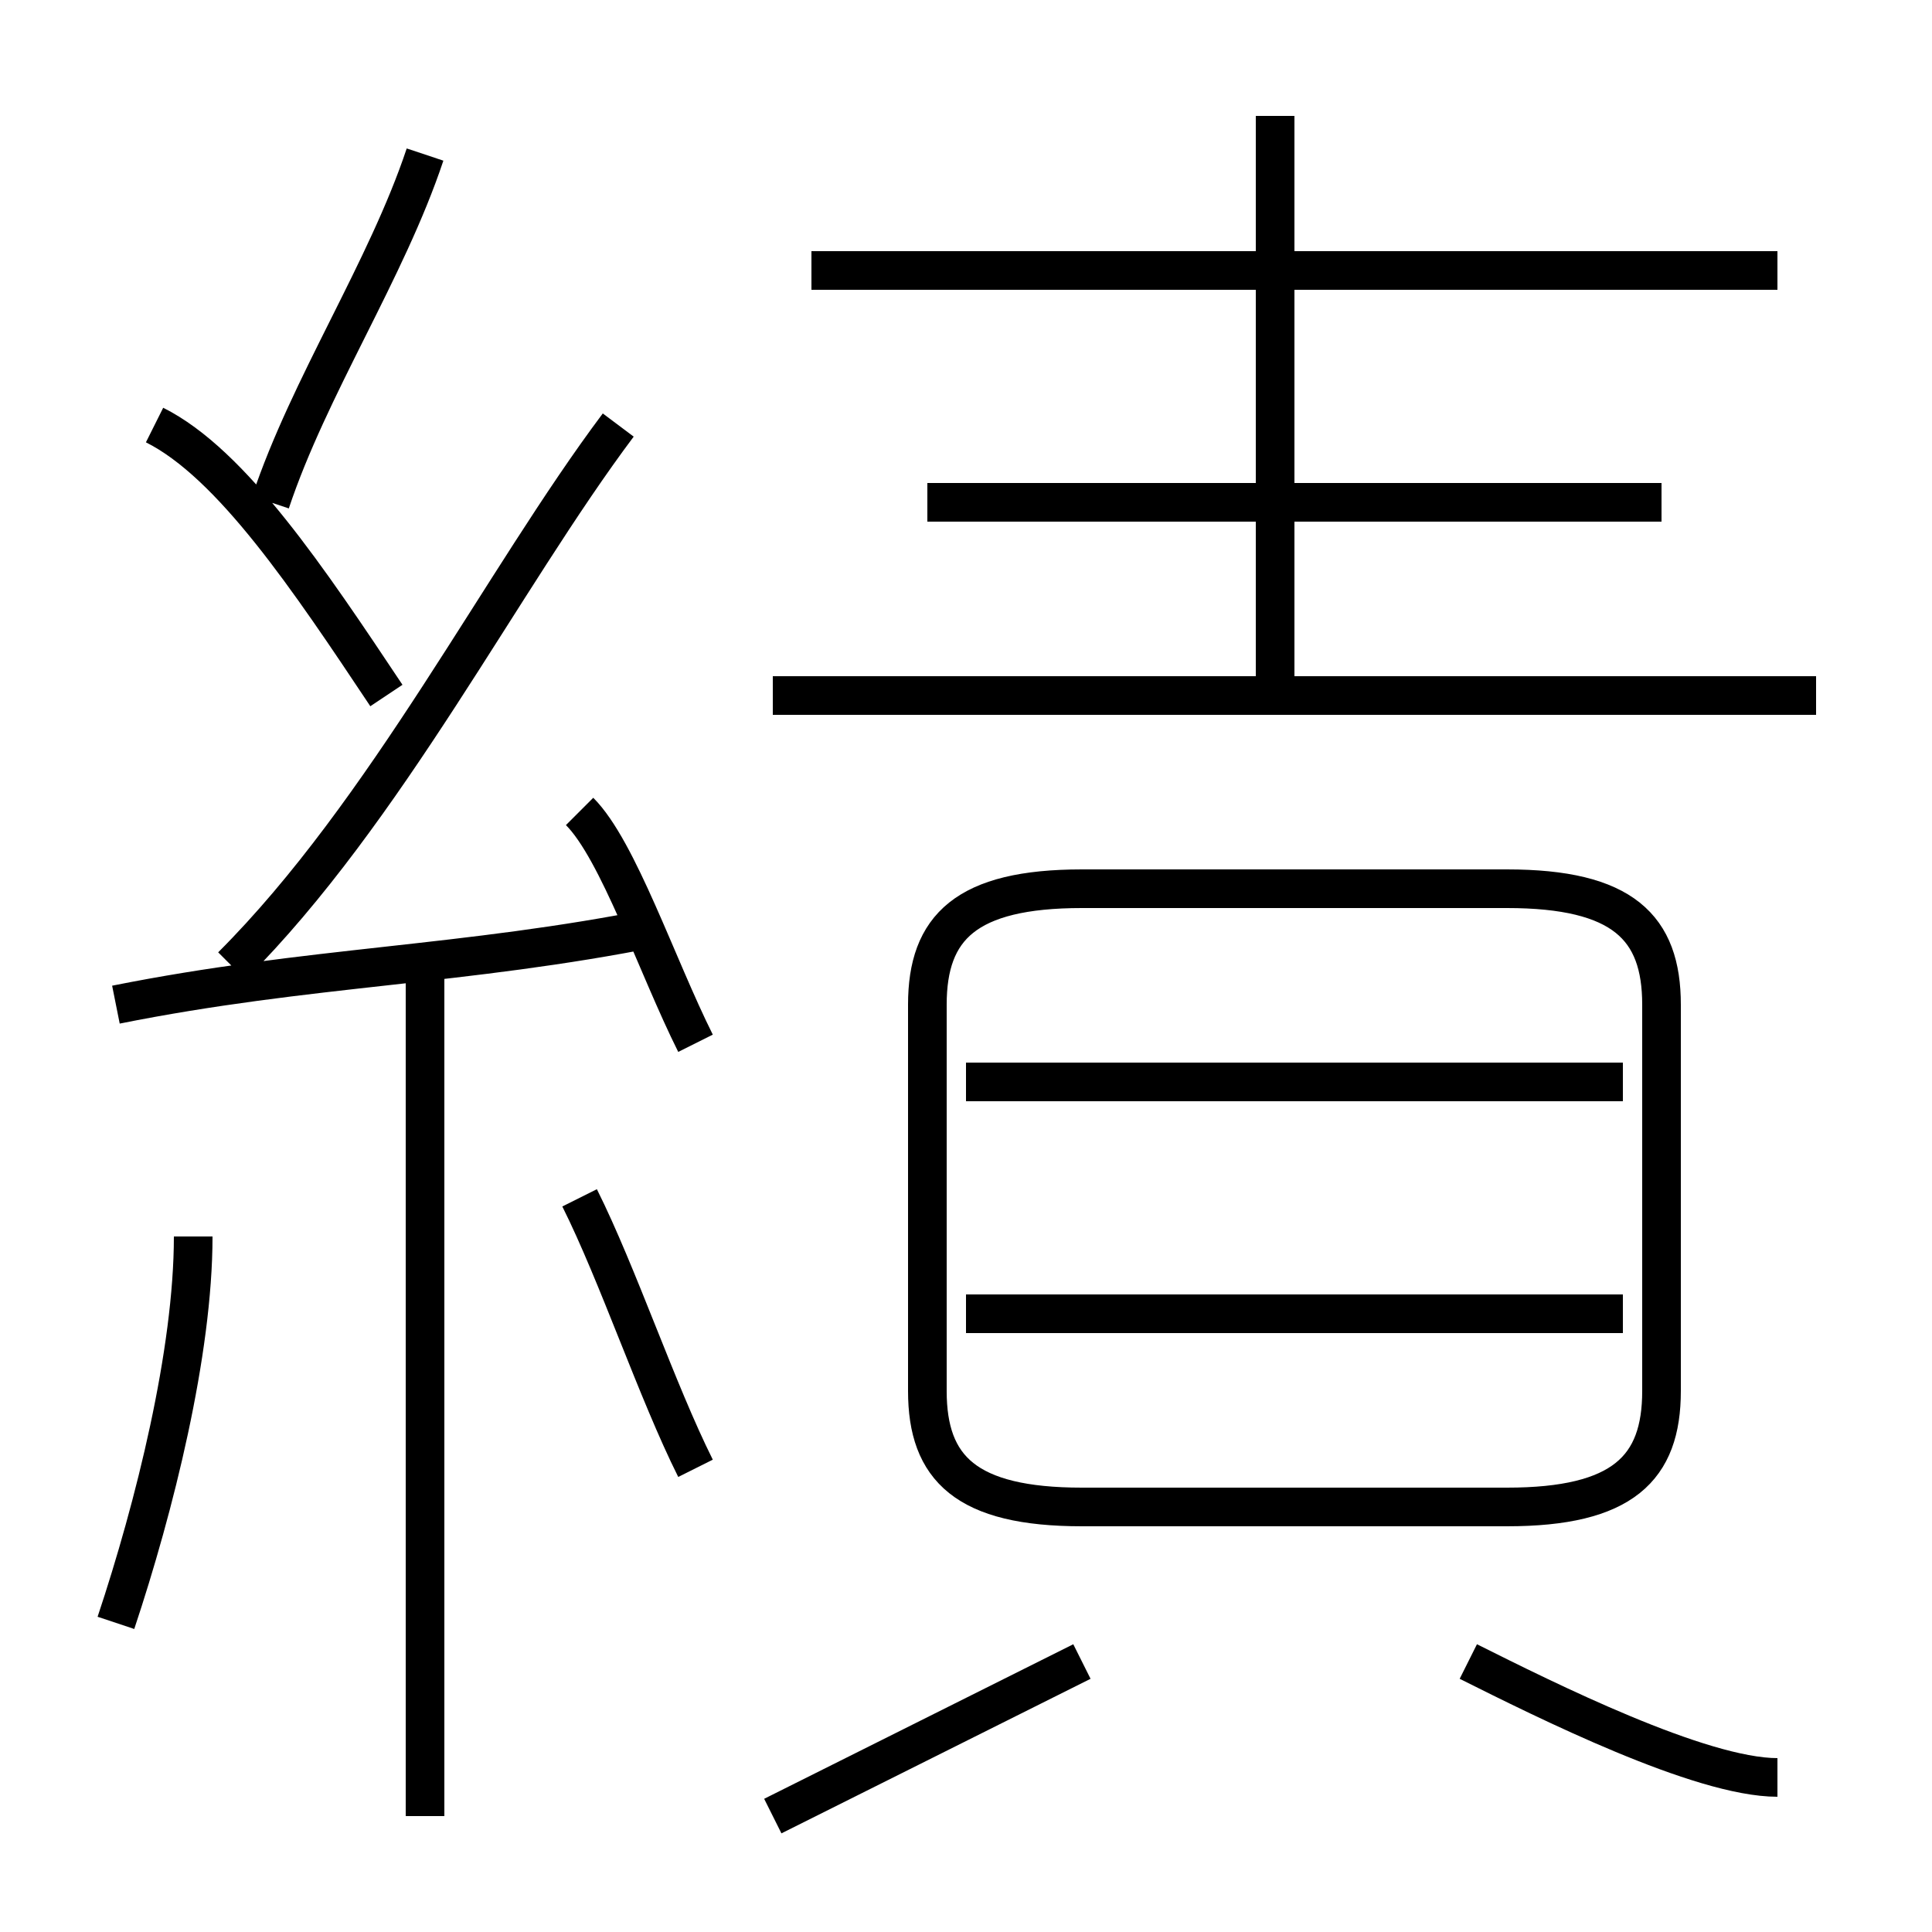 <?xml version='1.0' encoding='utf8'?>
<svg viewBox="0.0 -6.0 50.0 50.0" version="1.1" xmlns="http://www.w3.org/2000/svg">
<rect x="0.0" y="-6.0" width="50.0" height="50.0" fill="#808080" stroke="none"/>
<rect x="-1000" y="-1000" width="2000" height="2000" stroke="white" fill="white"/>
<g style="fill:white;stroke:#000000;  stroke-width:1">
<path d="M 28 -5 L 39 -5 C 42 -5 43 -6 43 -8 L 43 -18 C 43 -20 42 -21 39 -21 L 28 -21 C 25 -21 24 -20 24 -18 L 24 -8 C 24 -6 25 -5 28 -5 Z M 3 -2 C 4 -5 5 -9 5 -12 M 11 3 L 11 -19 M 20 3 C 22 2 26 0 28 -1 M 18 -6 C 17 -8 16 -11 15 -13 M 3 -18 C 8 -19 12 -19 17 -20 M 10 -26 C 8 -29 6 -32 4 -33 M 18 -17 C 17 -19 16 -22 15 -23 M 6 -19 C 10 -23 13 -29 16 -33 M 46 2 C 44 2 40 0 38 -1 M 42 -10 L 25 -10 M 7 -31 C 8 -34 10 -37 11 -40 M 42 -16 L 25 -16 M 47 -26 L 20 -26 M 43 -31 L 24 -31 M 33 -26 L 33 -41 M 46 -37 L 21 -37" transform="translate(0.0 38.0)" />
</g>
</svg>